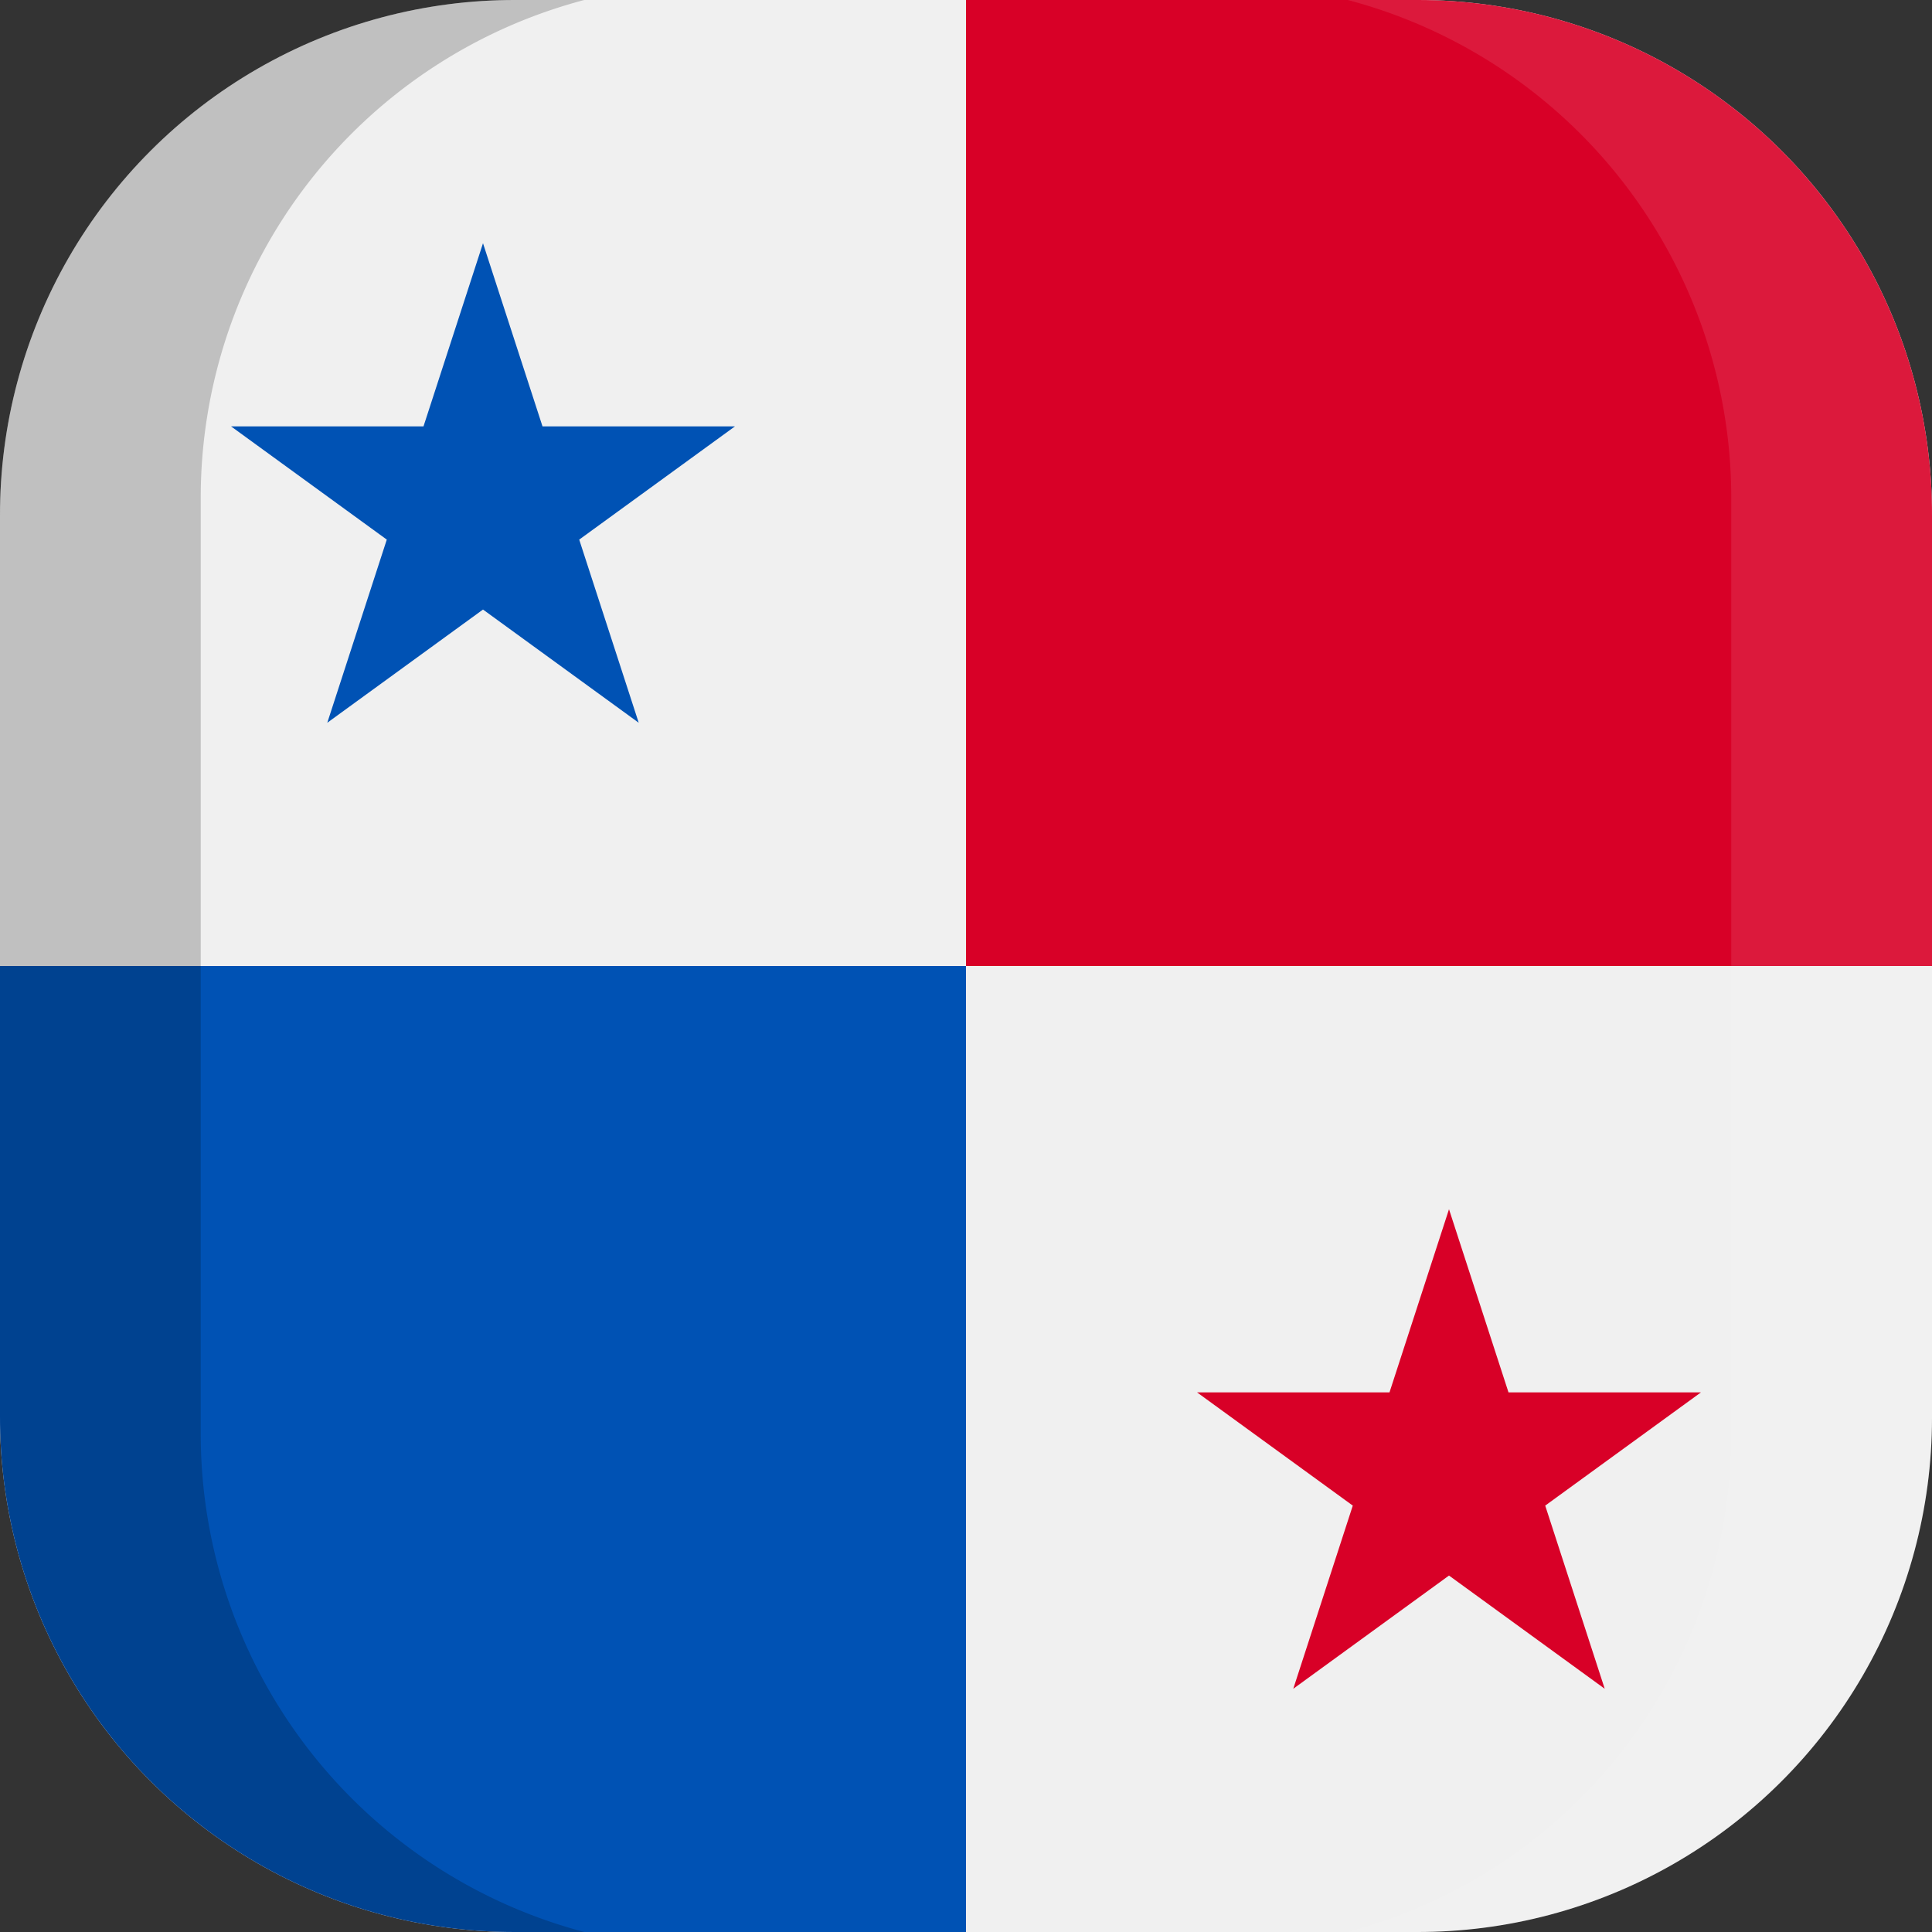 <svg xmlns="http://www.w3.org/2000/svg" xmlns:xlink="http://www.w3.org/1999/xlink" width="100" height="100" viewBox="0 0 100 100">
  <rect x="0" y="0" width="100" height="100" fill="#333333" stroke="none"/>
  <defs>
    <clipPath id="a">
      <path d="M73.3,100H26.7A26.63,26.63,0,0,1,0,73.3V26.7A26.63,26.63,0,0,1,26.7,0H73.4A26.61,26.61,0,0,1,100,26.7V73.4A26.61,26.61,0,0,1,73.3,100Z" fill="none"/>
    </clipPath>
  </defs>
  <title>flag_na_c_panama</title>
  <g clip-path="url(#a)">
    <g>
      <g>
        <rect width="100" height="100" fill="#f0f0f0"/>
        <path d="M50,50v50H0V50H50Z" fill="#0052b4"/>
        <path d="M100,0V50H50V0Z" fill="#d80027"/>
        <polygon points="25 12.59 28.08 22.07 38.04 22.07 29.98 27.93 33.06 37.41 25 31.55 16.94 37.41 20.02 27.93 11.96 22.07 21.92 22.07 25 12.59" fill="#0052b4"/>
        <polygon points="75 62.59 78.08 72.07 88.04 72.07 79.98 77.93 83.06 87.41 75 81.55 66.94 87.41 70.02 77.93 61.96 72.07 71.92 72.07 75 62.59" fill="#d80027"/>
      </g>
      <g>
        <path d="M10.39,74.25V25.75A26.64,26.64,0,0,1,30.24,0H0V100H30.24A26.66,26.66,0,0,1,10.39,74.25Z" opacity="0.2" style="isolation: isolate"/>
        <path d="M89.61,25.75V74.24A26.64,26.64,0,0,1,69.76,100H100V0H69.76A26.66,26.66,0,0,1,89.61,25.75Z" fill="#fff" opacity="0.1" style="isolation: isolate"/>
      </g>
    </g>
  </g>
</svg>
